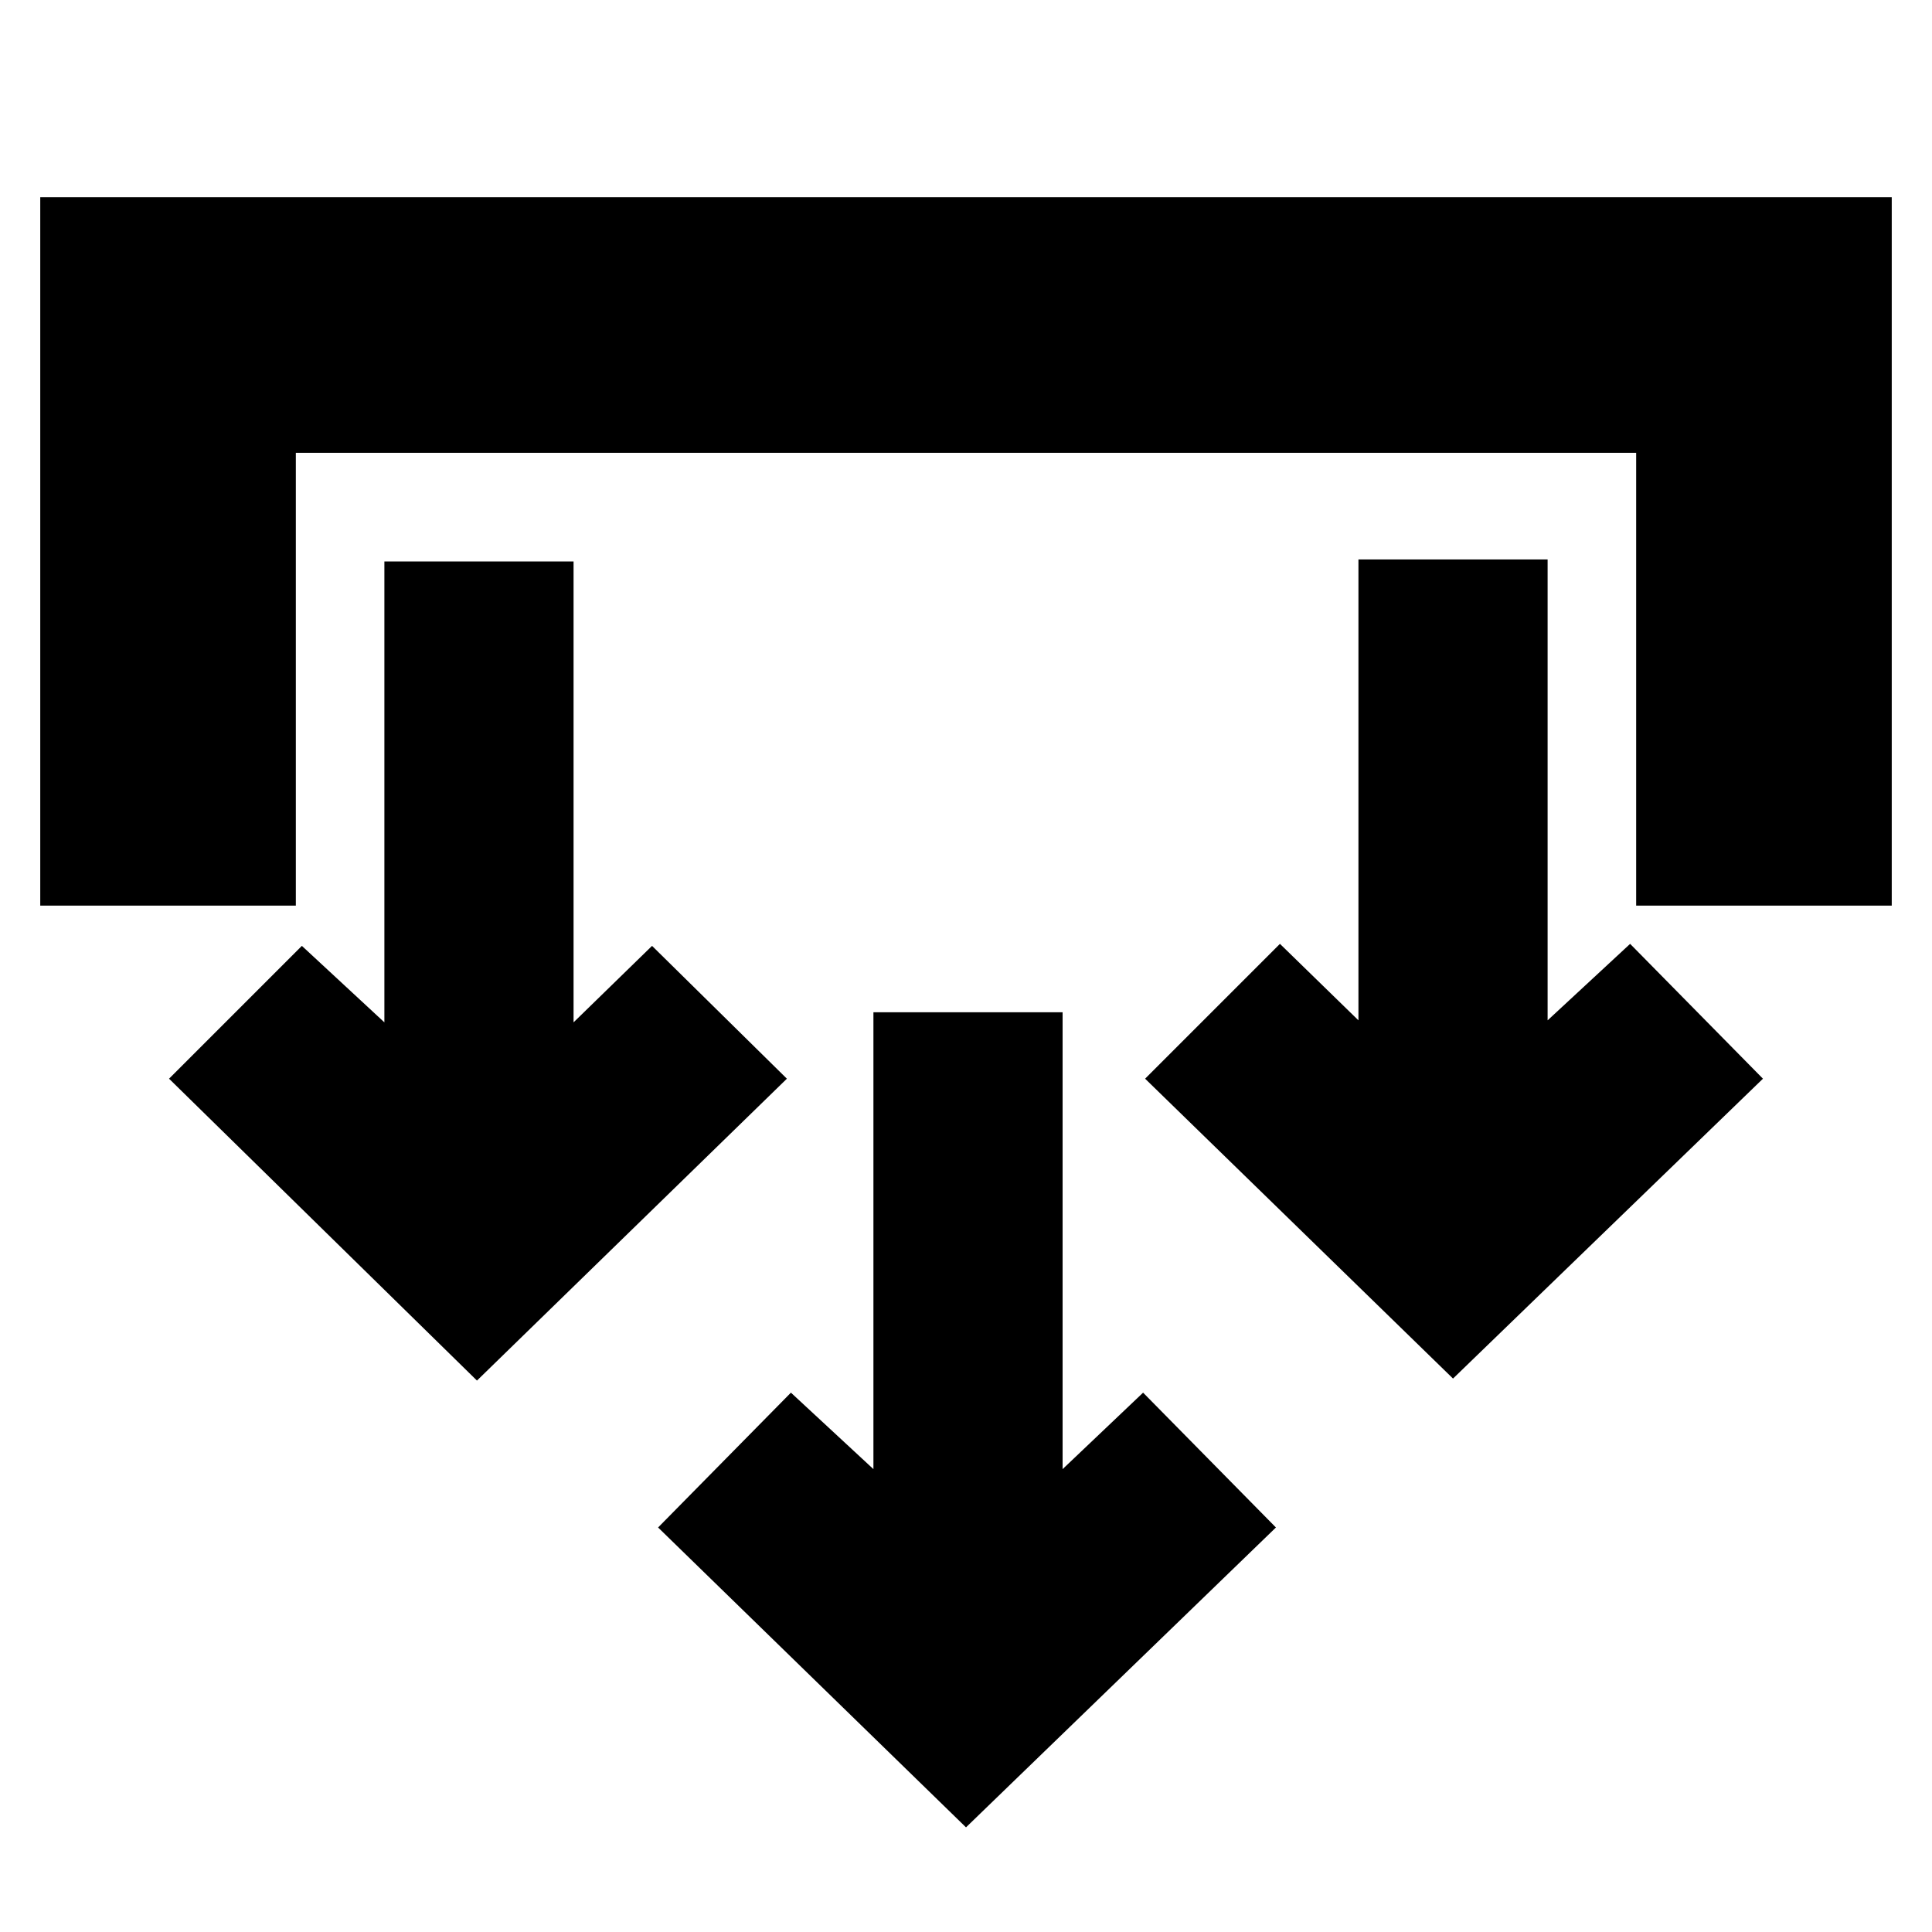 <svg xmlns="http://www.w3.org/2000/svg" height="20" viewBox="0 -960 960 960" width="20"><path d="M480-52 327-201l66-67 41 38v-227h94v227l40-38 66 67L480-52ZM237-274 84-424l66-66 41 38v-229h94v229l39-38 67 66-154 150Zm485-1L569-424l67-67 39 38v-229h94v229l41-38 66 67-154 149ZM20-510v-352h920v352H813v-225H147v225H20Z"/></svg>